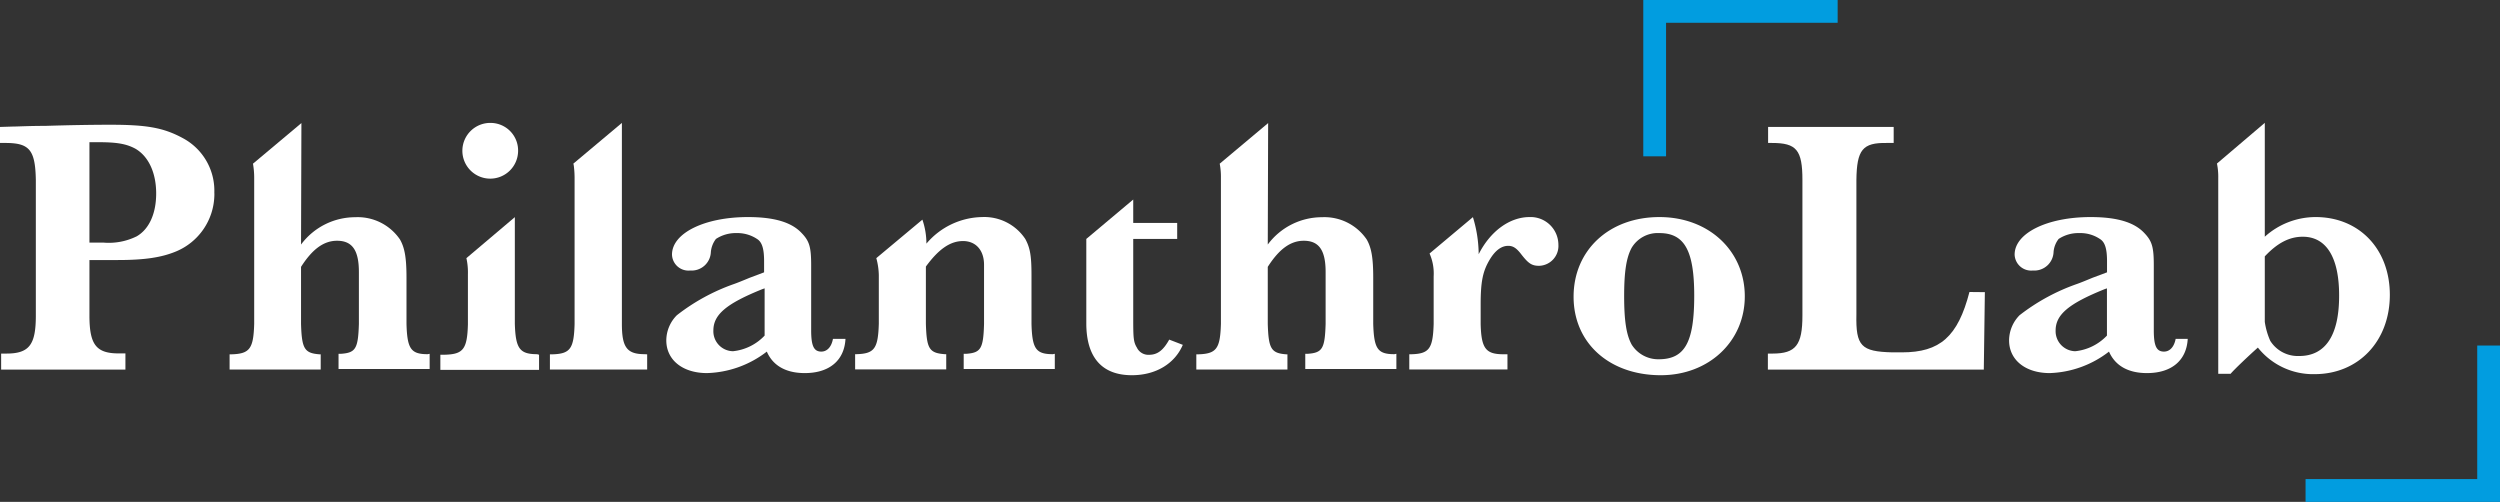 <svg xmlns="http://www.w3.org/2000/svg" viewBox="0 0 329.28 66.1"><rect x="0" y="0" width="329.28" height="66.1" fill="#333333" stroke="none"/><defs><style>.cls-1{fill:#fff;}.cls-2{fill:#019de0;}</style></defs><title>Main Logo</title><g id="Layer_2" data-name="Layer 2"><g id="Layer_1-2" data-name="Layer 1"><path class="cls-1" d="M24.09,18.2c-2.54-1.38-4.74-1.77-9.58-1.77-2.3,0-5.36.05-8.57.15-2.15,0-3.69.09-4.31.09L0,16.72v2.11H.72c3.16,0,3.93.91,4,4.88V41.57c0,3.83-.86,5-3.88,5H.15v2.11H16.52V46.55h-.86c-3,0-3.88-1.15-3.88-5V34.25h3.74c3.54,0,5.79-.34,7.71-1.15a8.19,8.19,0,0,0,5-7.24h0a4.35,4.35,0,0,0,0-.51A7.84,7.84,0,0,0,24.09,18.2ZM18,31.13a8.31,8.31,0,0,1-4.41.82H11.78V18.73H13c2.49,0,3.69.24,4.84.86,1.72,1,2.73,3.16,2.73,5.89S19.59,30.22,18,31.13Z"/><path class="cls-1" d="M56.32,46.65c-2.21,0-2.69-.72-2.78-4V36.54c0-2.58-.24-3.92-.86-5a6.74,6.74,0,0,0-5.89-2.93,8.89,8.89,0,0,0-7.14,3.6l.05-16-6.38,5.35a10.79,10.79,0,0,1,.16,1.83V42.67c-.1,3.26-.58,3.93-3,4h-.24v2h12v-2H42.1c-2-.15-2.35-.72-2.45-4V35.15c1.49-2.34,3-3.44,4.74-3.44,2,0,2.88,1.24,2.88,4.12v6.84c-.1,3.26-.43,3.79-2.35,3.93l-.33,0v2h12v-2Z"/><path class="cls-1" d="M70.73,46.65c-2.3,0-2.82-.77-2.92-4V28.6L61.43,34a8.65,8.65,0,0,1,.2,2.11v6.61c-.09,3.26-.62,3.93-3,4H58v2H71v-2ZM64.65,16.19a3.67,3.67,0,1,0,3.59,3.69A3.63,3.63,0,0,0,64.65,16.19Z"/><path class="cls-1" d="M84.91,46.65c-2.35,0-3-.91-3-4l0-26.46-6.39,5.36a3.06,3.06,0,0,1,.08.47,13.2,13.2,0,0,1,.08,1.38V42.67c-.09,3.26-.57,3.93-2.92,4h-.33v2H85.24v-2Z"/><path class="cls-1" d="M109.71,44.63c-.19,1.06-.77,1.68-1.53,1.68-1,0-1.34-.77-1.34-2.82V34.92c0-2.4-.24-3.17-1.25-4.22-1.34-1.44-3.64-2.11-7.08-2.11-5.7,0-10,2.11-10,4.94a2.17,2.17,0,0,0,2.39,2.1,2.54,2.54,0,0,0,2.73-2.44,3.27,3.27,0,0,1,.67-1.72A4.76,4.76,0,0,1,97,30.7a4.68,4.68,0,0,1,2.78.82c.62.43.86,1.34.86,2.87v1.48l-1.91.72c-.91.38-1.63.67-2.06.82a26.42,26.42,0,0,0-7.52,4.11,4.73,4.73,0,0,0-1.39,3.31c0,2.58,2.15,4.31,5.36,4.31A13.49,13.49,0,0,0,101,46.31c.81,1.87,2.54,2.83,5,2.83,3.25,0,5.22-1.68,5.36-4.51Zm-9-.43a6.66,6.66,0,0,1-4.17,2.06,2.63,2.63,0,0,1-2.58-2.73c0-2.1,1.72-3.54,6.46-5.45l.29-.1Z"/><path class="cls-1" d="M138.68,46.65c-2.25,0-2.73-.72-2.82-4V36.21c0-2.59-.2-3.59-.82-4.74a6.49,6.49,0,0,0-5.7-2.88,9.82,9.82,0,0,0-7.32,3.5,9.71,9.71,0,0,0-.53-3.16L115.42,34a9.11,9.11,0,0,1,.33,2.24v6.41c-.1,3.26-.58,3.93-2.92,4h-.2v2h12v-2h-.19c-2.06-.15-2.39-.72-2.49-4V35.11c1.68-2.3,3.21-3.36,4.89-3.36s2.77,1.2,2.77,3.12v7.8c-.09,3.26-.43,3.79-2.34,3.93l-.34,0v2h12v-2Z"/><path class="cls-1" d="M154,44.73c-.77,1.39-1.54,2-2.64,2a1.67,1.67,0,0,1-1.62-.95c-.44-.72-.48-1.25-.48-3.74V31.47h5.79V29.36h-5.79V26.28l-6.18,5.19V42.58c0,4.5,2.06,6.84,6,6.84,3.17,0,5.66-1.53,6.71-4Z"/><path class="cls-1" d="M183.65,46.65c-2.21,0-2.68-.72-2.78-4V36.54c0-2.58-.24-3.92-.86-5a6.74,6.74,0,0,0-5.89-2.93,8.89,8.89,0,0,0-7.14,3.6l.05-16-6.38,5.35a9.09,9.09,0,0,1,.16,1.84V42.67c-.1,3.26-.58,3.93-3,4h-.24v2h12v-2h-.14c-2-.15-2.35-.72-2.45-4V35.15c1.49-2.34,3-3.44,4.74-3.44,2,0,2.88,1.24,2.88,4.12v6.84c-.1,3.26-.43,3.79-2.35,3.93l-.33,0v2h12v-2Z"/><path class="cls-1" d="M201.46,28.59c-2.63,0-5.17,1.87-6.7,4.89A16.9,16.9,0,0,0,194,28.6l-5.71,4.79a6.52,6.52,0,0,1,.54,3v6.27c-.1,3.26-.58,3.93-2.92,4h-.29v2h12.93v-2h-.53c-2.34,0-2.92-.77-3-4V40.13c0-3.06.28-4.4,1.19-5.93.72-1.2,1.53-1.82,2.44-1.82.63,0,1.06.29,1.63,1,1,1.3,1.44,1.63,2.44,1.63a2.62,2.62,0,0,0,2.54-2.78A3.66,3.66,0,0,0,201.46,28.59Z"/><path class="cls-1" d="M218.56,28.59c-6.61,0-11.3,4.36-11.3,10.49S212,49.42,218.75,49.42c6.32,0,11.06-4.45,11.06-10.39S225.12,28.59,218.56,28.59Zm-.1,18.73a4.13,4.13,0,0,1-3.54-1.92c-.72-1.29-1-3.21-1-6.41s.29-5.08,1-6.37a4,4,0,0,1,3.64-1.92c3.3,0,4.59,2.3,4.59,8.24C223.15,45.11,221.91,47.32,218.46,47.32Z"/><path class="cls-1" d="M259.4,38.46c-1.53,5.89-3.88,7.95-8.9,7.95h-1.25c-4.12-.1-4.83-.82-4.74-5V23.71c.05-4,.82-4.93,4-4.88h.91V16.72H232.88v2.11h.52c3.21,0,4,.91,4,4.88V41.57c0,3.88-.87,5-3.93,5h-.62v2.11h28.44l.14-10.2Z"/><path class="cls-1" d="M286.56,44.63c-.2,1.06-.77,1.68-1.54,1.68-1,0-1.34-.77-1.34-2.82V34.92c0-2.4-.24-3.17-1.24-4.22-1.34-1.44-3.64-2.11-7.09-2.11-5.7,0-10,2.11-10,4.94a2.18,2.18,0,0,0,2.4,2.1,2.54,2.54,0,0,0,2.73-2.44,3.19,3.19,0,0,1,.67-1.72,4.74,4.74,0,0,1,2.73-.77,4.63,4.63,0,0,1,2.77.82c.63.43.87,1.34.87,2.87v1.48l-1.92.72c-.91.38-1.63.67-2.06.82A26.56,26.56,0,0,0,266,41.52a4.77,4.77,0,0,0-1.38,3.31c0,2.58,2.15,4.31,5.36,4.31a13.44,13.44,0,0,0,7.8-2.83c.82,1.87,2.54,2.83,5,2.83,3.26,0,5.22-1.68,5.37-4.51Zm-9.05-.43a6.71,6.71,0,0,1-4.17,2.06,2.64,2.64,0,0,1-2.59-2.73c0-2.1,1.73-3.54,6.47-5.45l.29-.1Z"/><path class="cls-1" d="M305,28.59a10,10,0,0,0-6.7,2.59v-15L292,21.54a8.74,8.74,0,0,1,.17,1.93V49.23h1.63c.43-.52,2.34-2.34,3.59-3.45a9.28,9.28,0,0,0,7.47,3.5c5.79,0,9.91-4.36,9.91-10.44S310.69,28.59,305,28.59Zm-2.2,18.3a4.28,4.28,0,0,1-3.78-2,9.52,9.52,0,0,1-.72-2.5V33.77c1.67-1.78,3.25-2.59,5-2.59,3.11,0,4.79,2.73,4.79,7.71C308.11,44.16,306.29,46.89,302.84,46.89Z"/><polygon class="cls-2" points="219.44 20.59 216.44 20.59 216.44 0 242.04 0 242.04 3 219.44 3 219.44 20.59"/><polygon class="cls-2" points="329.28 66.1 303.67 66.1 303.67 63.1 326.28 63.1 326.28 45.51 329.28 45.51 329.28 66.1"/></g></g></svg>